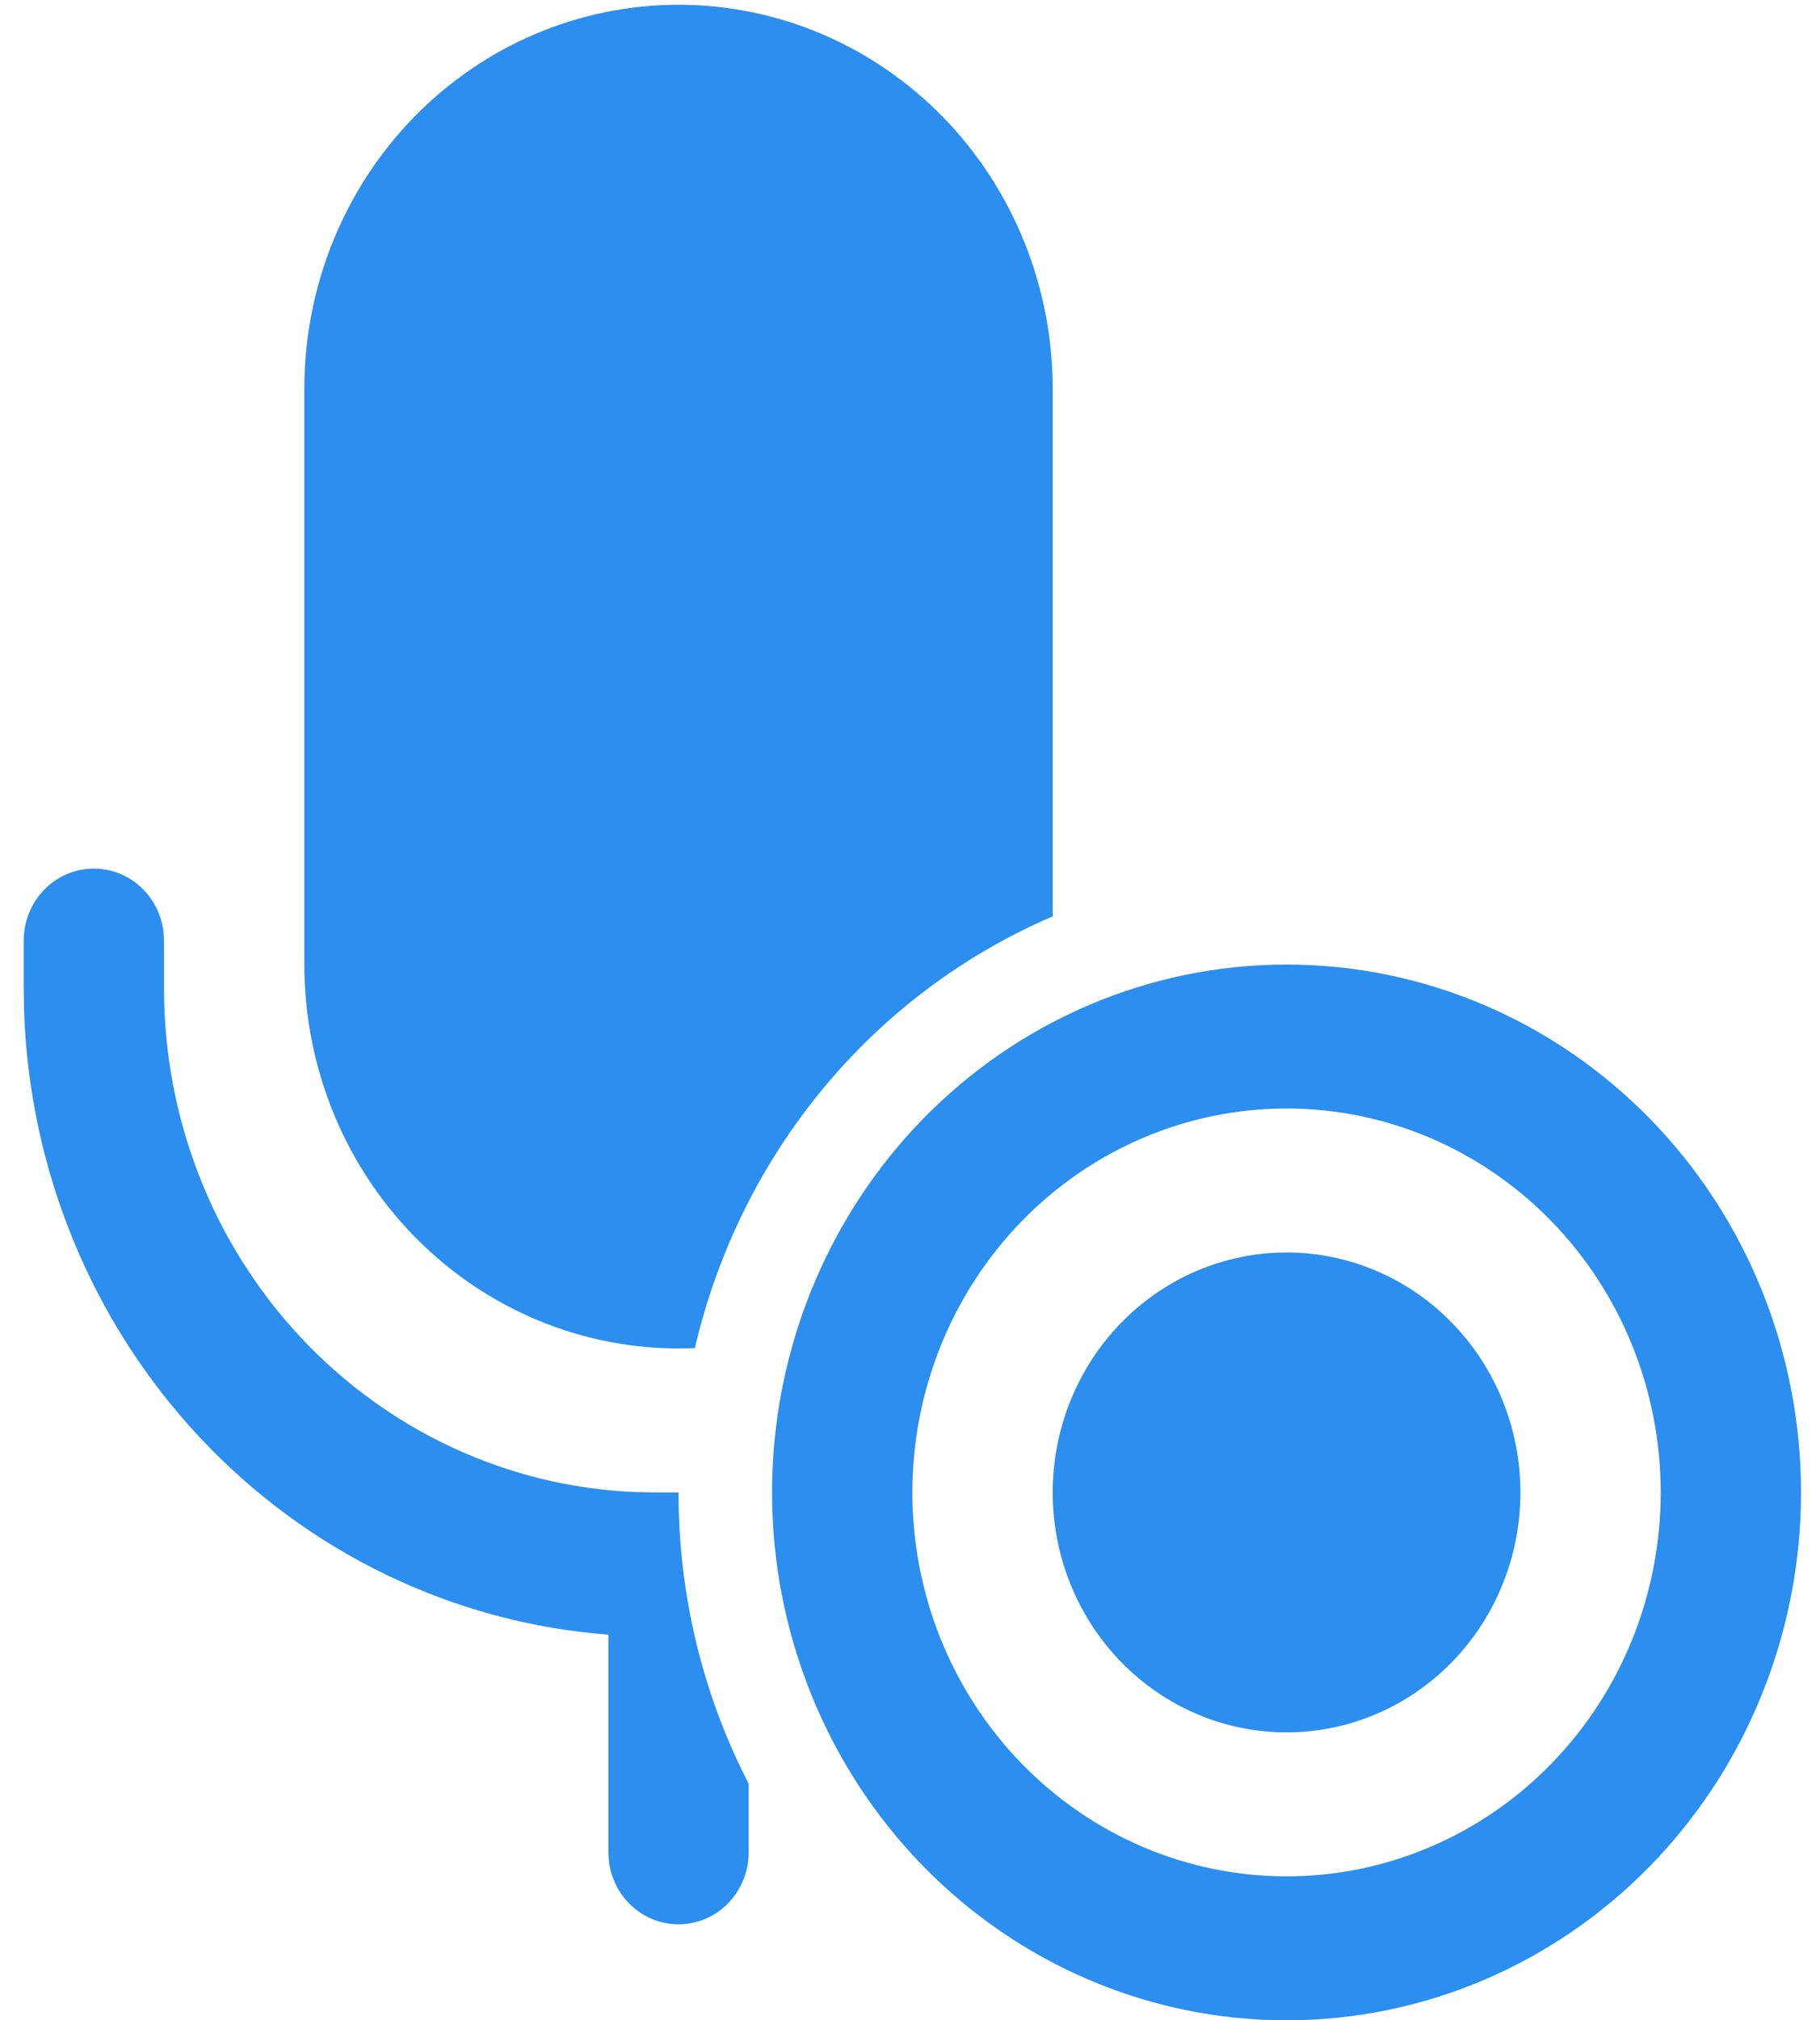 <svg width="64" height="71" viewBox="0 0 64 71" fill="curremtColor" xmlns="http://www.w3.org/2000/svg">
<path d="M23.86 52.449C23.86 56.145 24.751 59.63 26.327 62.686V65.097C26.327 65.738 26.089 66.355 25.662 66.824C25.236 67.292 24.651 67.577 24.028 67.62C23.404 67.664 22.788 67.463 22.303 67.059C21.818 66.654 21.501 66.076 21.416 65.441L21.393 65.097V57.447C15.937 57.032 10.823 54.566 7.031 50.522C3.24 46.479 1.037 41.142 0.847 35.536L0.833 34.74V33.054C0.834 32.413 1.071 31.796 1.498 31.327C1.924 30.859 2.509 30.574 3.132 30.531C3.756 30.487 4.372 30.688 4.857 31.092C5.342 31.497 5.659 32.075 5.745 32.71L5.768 33.054V34.74C5.767 39.311 7.49 43.705 10.577 47.002C13.663 50.3 17.873 52.247 22.327 52.435L23.037 52.449H23.86ZM24.435 47.376C25.219 44.009 26.767 40.88 28.953 38.244C31.14 35.607 33.903 33.538 37.018 32.204V13.659C37.018 10.081 35.631 6.649 33.164 4.118C30.696 1.588 27.349 0.167 23.86 0.167C20.37 0.167 17.023 1.588 14.556 4.118C12.088 6.649 10.702 10.081 10.702 13.659V33.897C10.702 35.718 11.062 37.521 11.759 39.196C12.457 40.871 13.478 42.384 14.762 43.643C16.045 44.903 17.564 45.883 19.226 46.524C20.889 47.166 22.661 47.455 24.435 47.376ZM53.465 52.449C53.465 54.685 52.599 56.83 51.056 58.411C49.514 59.993 47.422 60.881 45.241 60.881C43.06 60.881 40.968 59.993 39.426 58.411C37.884 56.83 37.018 54.685 37.018 52.449C37.018 50.212 37.884 48.067 39.426 46.486C40.968 44.904 43.06 44.016 45.241 44.016C47.422 44.016 49.514 44.904 51.056 46.486C52.599 48.067 53.465 50.212 53.465 52.449ZM63.333 52.449C63.333 57.369 61.427 62.087 58.034 65.567C54.641 69.046 50.04 71 45.241 71C40.443 71 35.841 69.046 32.448 65.567C29.055 62.087 27.149 57.369 27.149 52.449C27.149 47.528 29.055 42.81 32.448 39.331C35.841 35.851 40.443 33.897 45.241 33.897C50.04 33.897 54.641 35.851 58.034 39.331C61.427 42.81 63.333 47.528 63.333 52.449ZM32.083 52.449C32.083 56.027 33.47 59.459 35.937 61.989C38.405 64.519 41.752 65.941 45.241 65.941C48.731 65.941 52.078 64.519 54.545 61.989C57.013 59.459 58.399 56.027 58.399 52.449C58.399 48.87 57.013 45.438 54.545 42.908C52.078 40.378 48.731 38.956 45.241 38.956C41.752 38.956 38.405 40.378 35.937 42.908C33.47 45.438 32.083 48.87 32.083 52.449Z" fill="#2C8EEE"/>
</svg>
